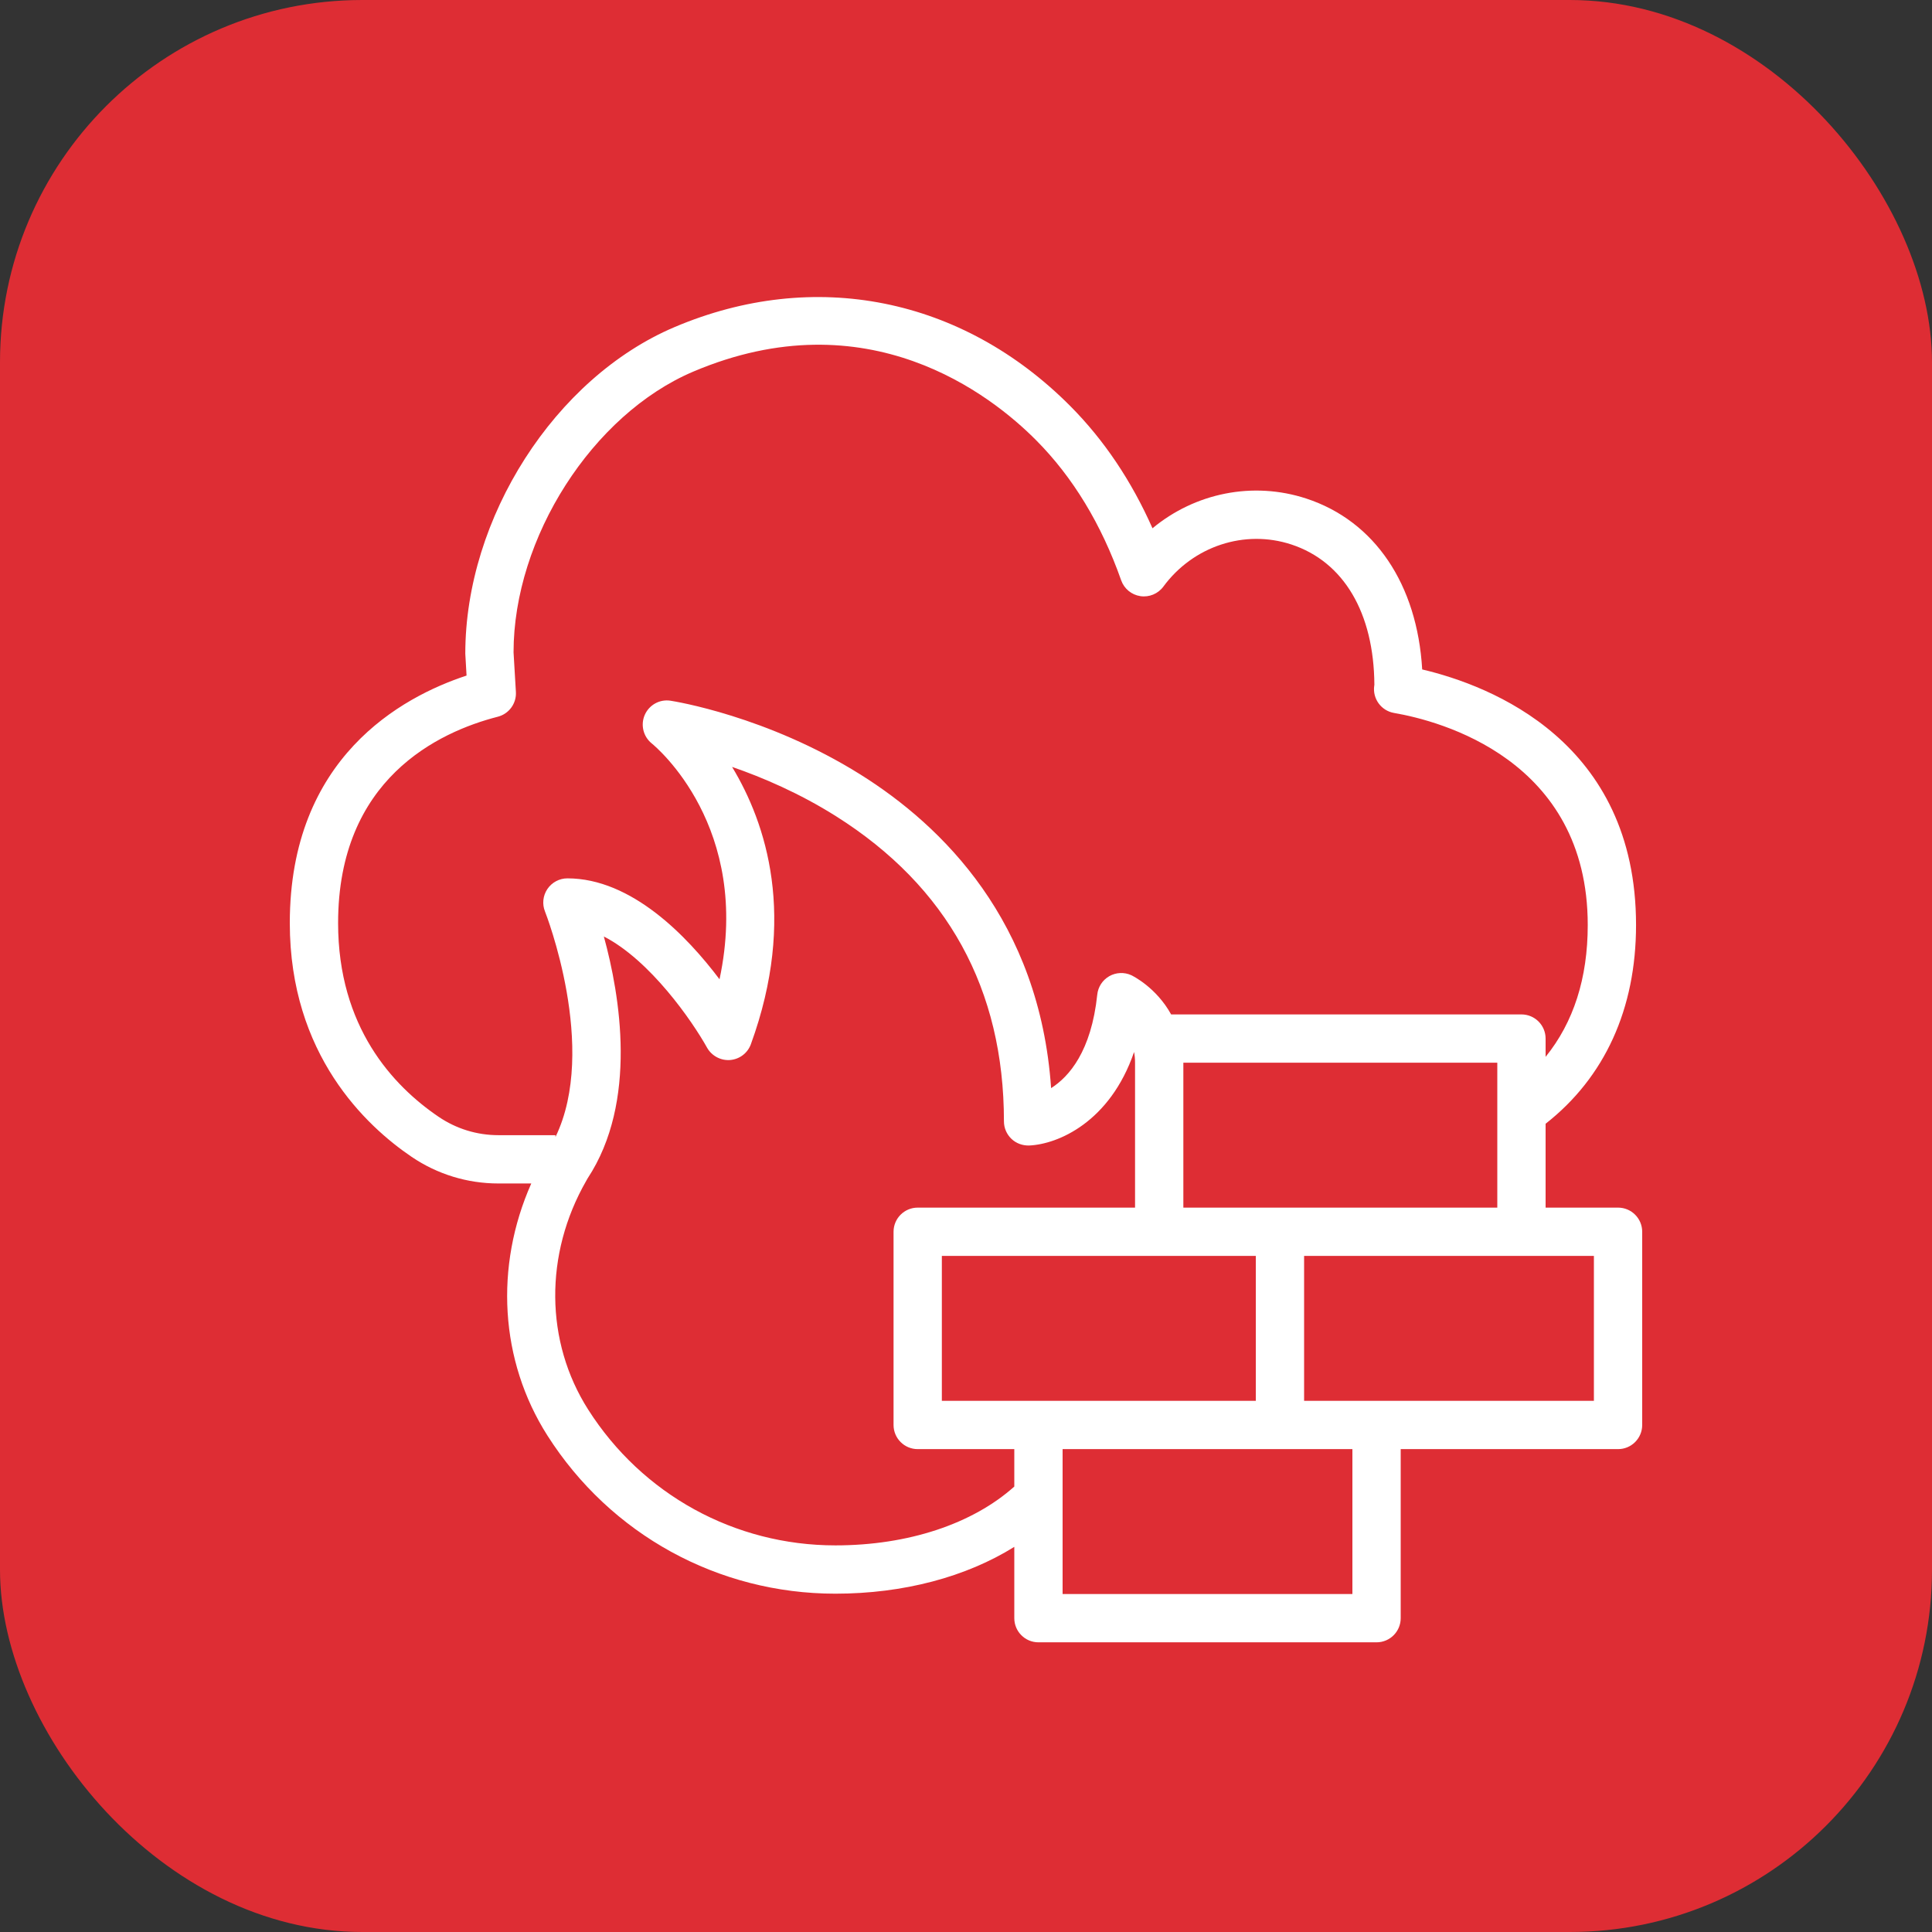 <svg width="80" height="80" viewBox="0 0 80 80" fill="none" xmlns="http://www.w3.org/2000/svg">
<rect x="0" y="0" width="80" height="80" fill="#333333" stroke="none"/>
<g clip-path="url(#clip0_502_8555)">
<path d="M80 0H0V80H80V0Z" fill="url(#paint0_linear_502_8555)"/>
<path fill-rule="evenodd" clip-rule="evenodd" d="M66 58.005H57H54V52.005H63H66V58.005ZM56 66.005H44V60.005H53H56V66.005ZM34.591 63.991C30.422 63.991 26.595 61.888 24.354 58.366C22.565 55.556 22.534 51.929 24.275 48.895L24.33 48.797C26.422 45.622 25.672 41.211 25.004 38.778C26.923 39.764 28.661 42.275 29.278 43.382C29.47 43.724 29.85 43.923 30.231 43.893C30.622 43.862 30.958 43.607 31.092 43.239C33.009 37.973 31.723 34.085 30.314 31.756C31.568 32.189 33.1 32.841 34.616 33.797C39.231 36.707 41.571 40.959 41.571 46.434C41.571 46.706 41.683 46.967 41.88 47.156C42.076 47.344 42.341 47.44 42.614 47.433C43.808 47.381 45.963 46.464 46.96 43.561C46.985 43.697 47 43.845 47 44.005V50.005H38C37.447 50.005 37 50.453 37 51.005V59.005C37 59.557 37.447 60.005 38 60.005H42V61.555C40.271 63.102 37.605 63.991 34.591 63.991ZM18.168 46.248C16.267 44.96 14 42.522 14 38.221C14 32.265 18.144 30.312 20.613 29.678C21.076 29.559 21.391 29.128 21.362 28.651L21.265 27.012C21.265 22.267 24.533 17.161 28.706 15.388C35.925 12.324 41.041 16.353 42.904 18.229C44.423 19.756 45.607 21.708 46.425 24.028C46.548 24.378 46.854 24.63 47.221 24.685C47.584 24.74 47.954 24.587 48.173 24.289C49.409 22.611 51.541 21.912 53.47 22.545C55.64 23.258 56.891 25.375 56.91 28.358L56.904 28.395C56.828 28.93 57.191 29.43 57.725 29.522C59.606 29.846 65.745 31.437 65.745 38.304C65.745 40.505 65.158 42.332 64 43.762V43.005C64 42.453 63.553 42.005 63 42.005H48.494C47.876 40.885 46.902 40.408 46.843 40.38C46.55 40.247 46.21 40.264 45.932 40.422C45.653 40.582 45.468 40.866 45.435 41.186C45.188 43.534 44.266 44.587 43.524 45.057C43.049 38.151 39.028 34.198 35.622 32.067C31.752 29.646 27.925 29.04 27.764 29.015C27.317 28.945 26.882 29.187 26.699 29.6C26.517 30.013 26.635 30.498 26.985 30.782C27.172 30.934 31.139 34.249 29.794 40.55C28.457 38.774 26.156 36.371 23.495 36.371C23.163 36.371 22.854 36.536 22.667 36.811C22.481 37.086 22.443 37.435 22.567 37.743C22.591 37.803 24.785 43.4 23 47.083V47.005H20.635C19.753 47.005 18.9 46.743 18.168 46.248ZM53 50.005H49V44.005H62V50.005H53ZM52 58.005H43H39V52.005H48H52V58.005ZM67 50.005H64V46.532C66.446 44.615 67.745 41.777 67.745 38.304C67.745 30.719 61.747 28.395 58.89 27.72C58.684 24.193 56.924 21.575 54.094 20.645C51.877 19.917 49.482 20.414 47.722 21.875C46.852 19.912 45.712 18.216 44.322 16.818C39.842 12.312 33.713 11.088 27.925 13.547C22.987 15.644 19.265 21.433 19.267 27.071L19.319 27.974C16.624 28.86 12 31.38 12 38.221C12 43.672 15.162 46.627 17.047 47.904C18.111 48.624 19.353 49.005 20.635 49.005H21.999C20.475 52.439 20.691 56.336 22.666 59.44C25.276 63.542 29.734 65.991 34.591 65.991C37.41 65.991 40.002 65.298 42 64.052V67.005C42 67.557 42.447 68.005 43 68.005H57C57.553 68.005 58 67.557 58 67.005V60.005H67C67.553 60.005 68 59.557 68 59.005V51.005C68 50.453 67.553 50.005 67 50.005Z" fill="white"/>
</g>
<defs>
<linearGradient id="paint0_linear_502_8555" x1="0" y1="8000" x2="8000" y2="0" gradientUnits="userSpaceOnUse">
<stop stop-color="#BD0816"/>
<stop offset="1" stop-color="#FF5252"/>
</linearGradient>
<clipPath id="clip0_502_8555">
<rect width="80" height="80" rx="15" fill="white"/>
</clipPath>
</defs>
</svg>
